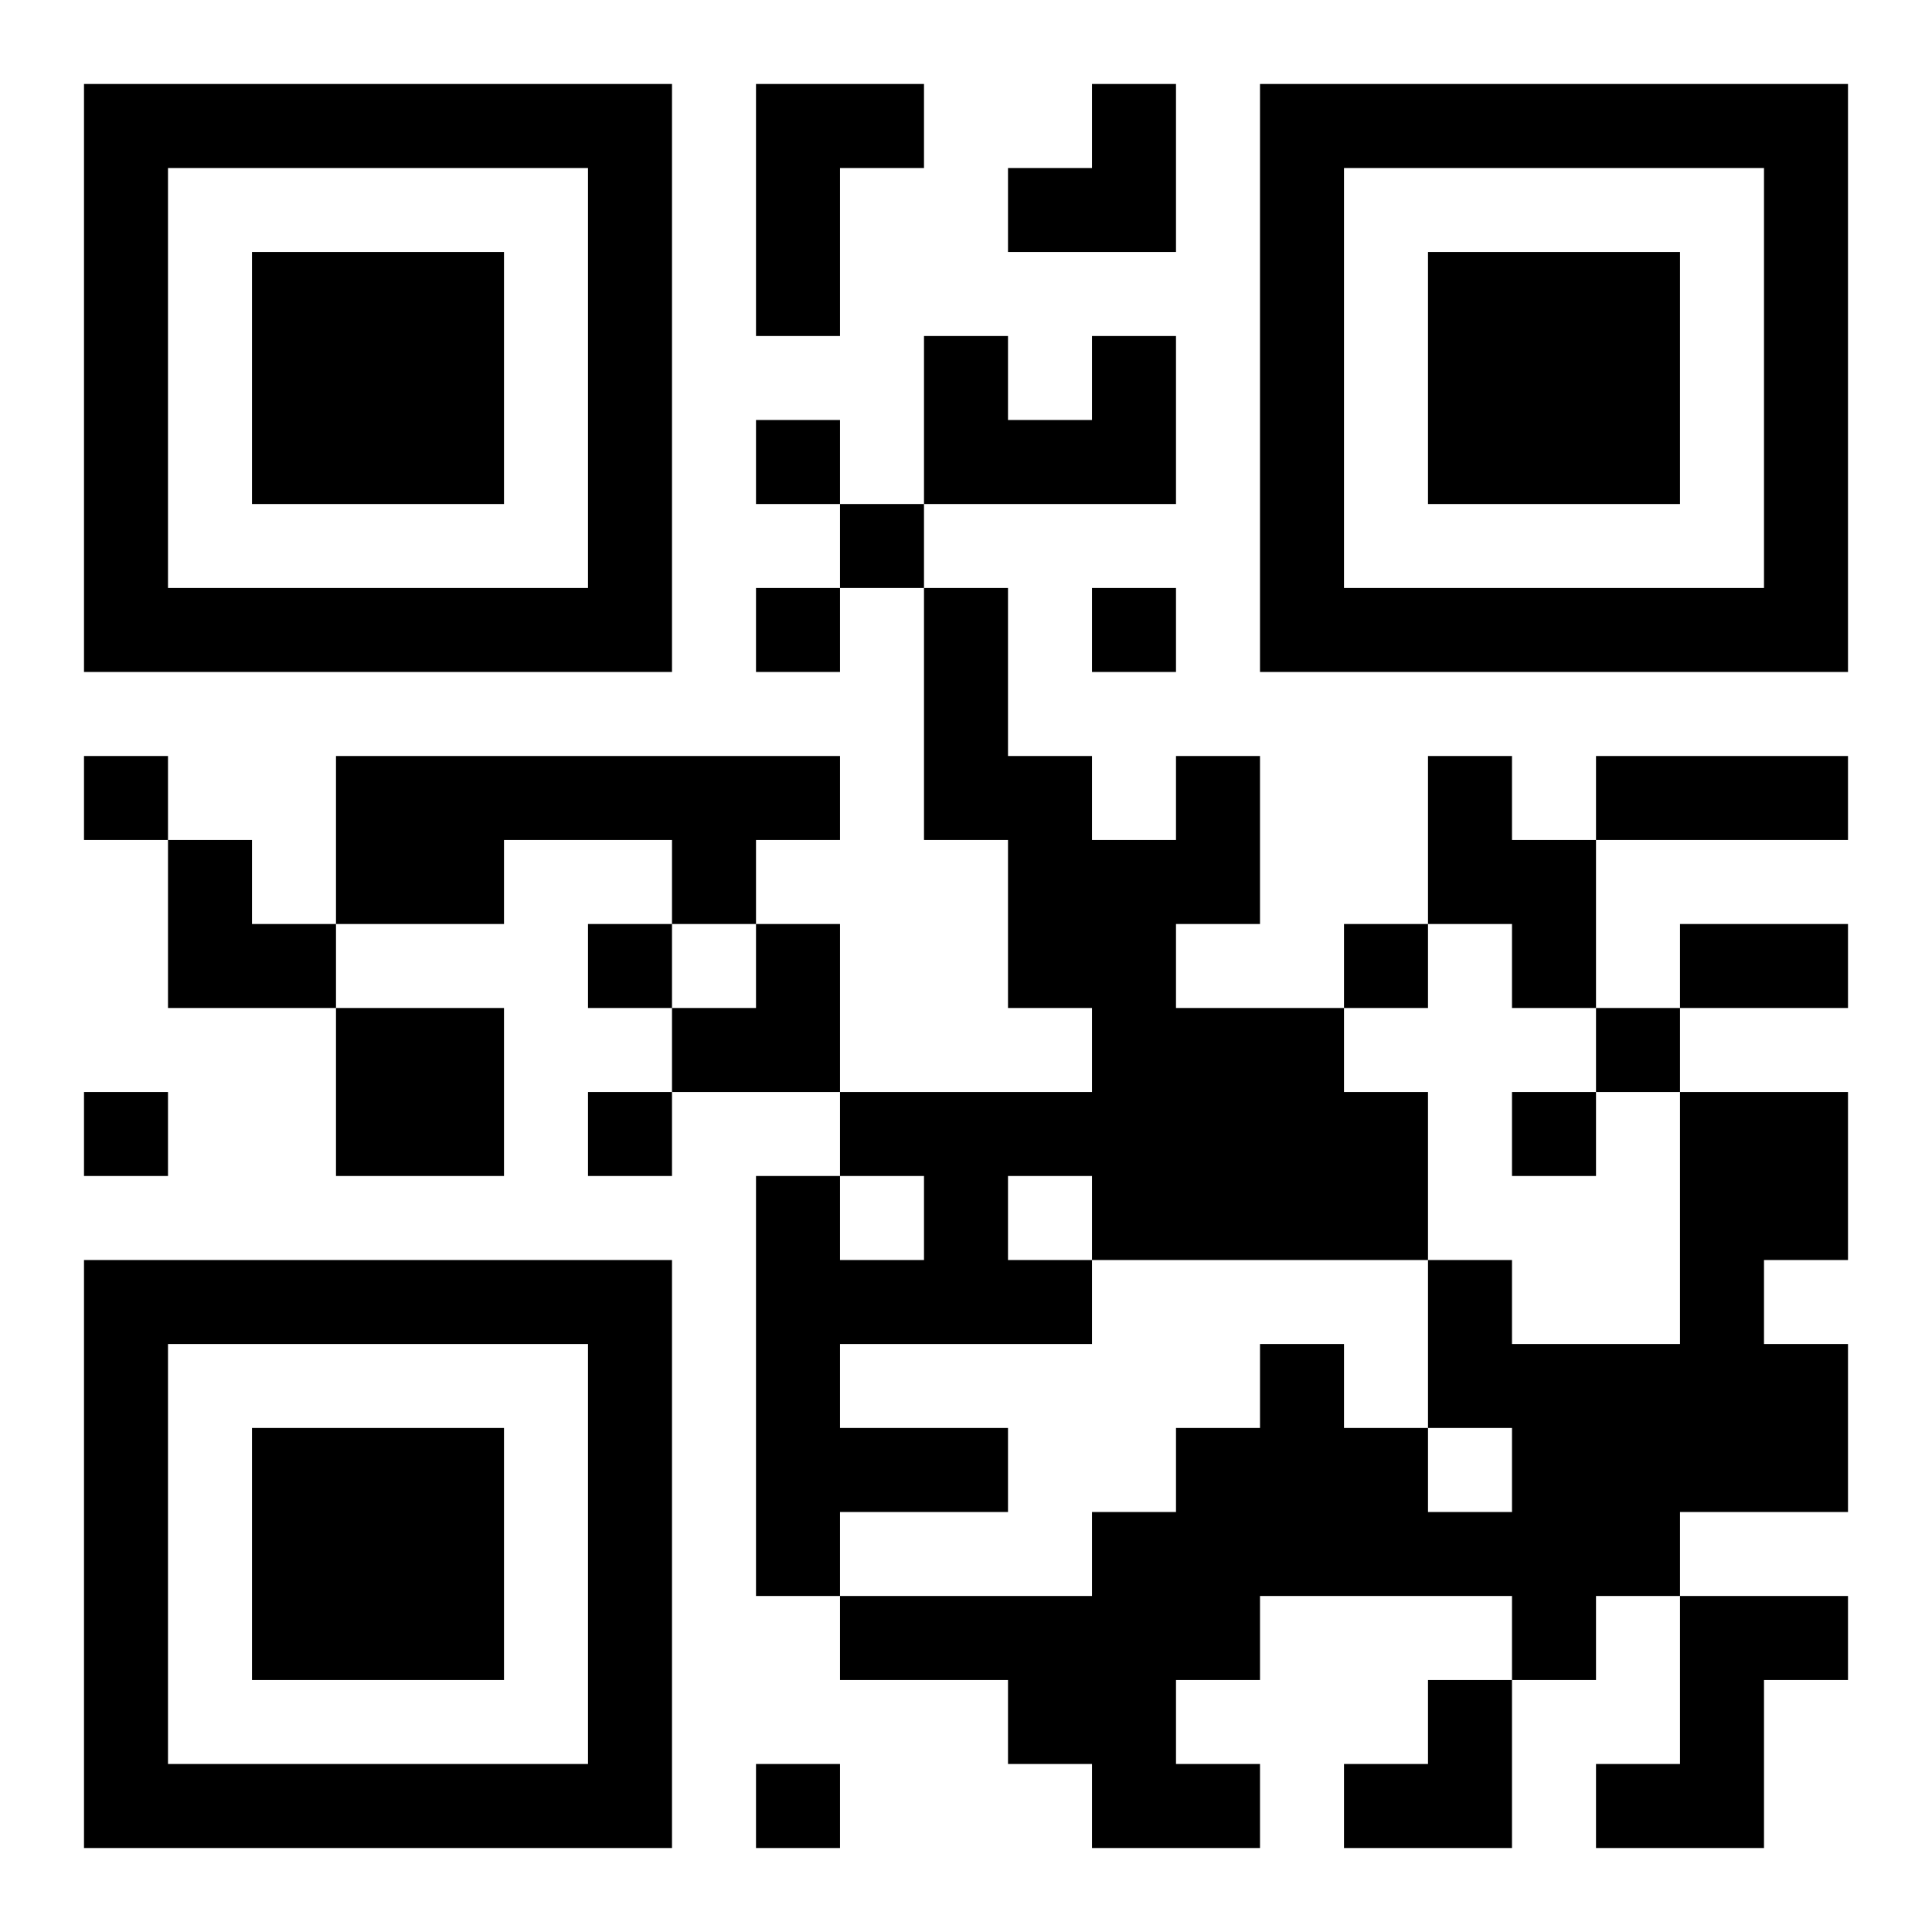<svg xmlns="http://www.w3.org/2000/svg" viewBox="0 0 23 23"><path d="M1 1h7v7h-7zM9 1h2v1h-1v2h-1zM13 1h1v2h-2v-1h1zM15 1h7v7h-7zM2 2v5h5v-5zM16 2v5h5v-5zM3 3h3v3h-3zM17 3h3v3h-3zM11 4h1v1h1v-1h1v2h-3zM9 5h1v1h-1zM10 6h1v1h-1zM9 7h1v1h-1zM11 7h1v2h1v1h1v-1h1v2h-1v1h2v1h1v2h-4v-1h-1v1h1v1h-3v1h2v1h-2v1h-1v-5h1v1h1v-1h-1v-1h3v-1h-1v-2h-1zM13 7h1v1h-1zM1 9h1v1h-1zM4 9h6v1h-1v1h-1v-1h-2v1h-2zM17 9h1v1h1v2h-1v-1h-1zM19 9h3v1h-3zM2 10h1v1h1v1h-2zM7 11h1v1h-1zM9 11h1v2h-2v-1h1zM16 11h1v1h-1zM20 11h2v1h-2zM4 12h2v2h-2zM19 12h1v1h-1zM1 13h1v1h-1zM7 13h1v1h-1zM18 13h1v1h-1zM20 13h2v2h-1v1h1v2h-2v1h-1v1h-1v-1h-3v1h-1v1h1v1h-2v-1h-1v-1h-2v-1h3v-1h1v-1h1v-1h1v1h1v1h1v-1h-1v-2h1v1h2zM1 15h7v7h-7zM2 16v5h5v-5zM3 17h3v3h-3zM20 19h2v1h-1v2h-2v-1h1zM17 20h1v2h-2v-1h1zM9 21h1v1h-1z"/></svg>